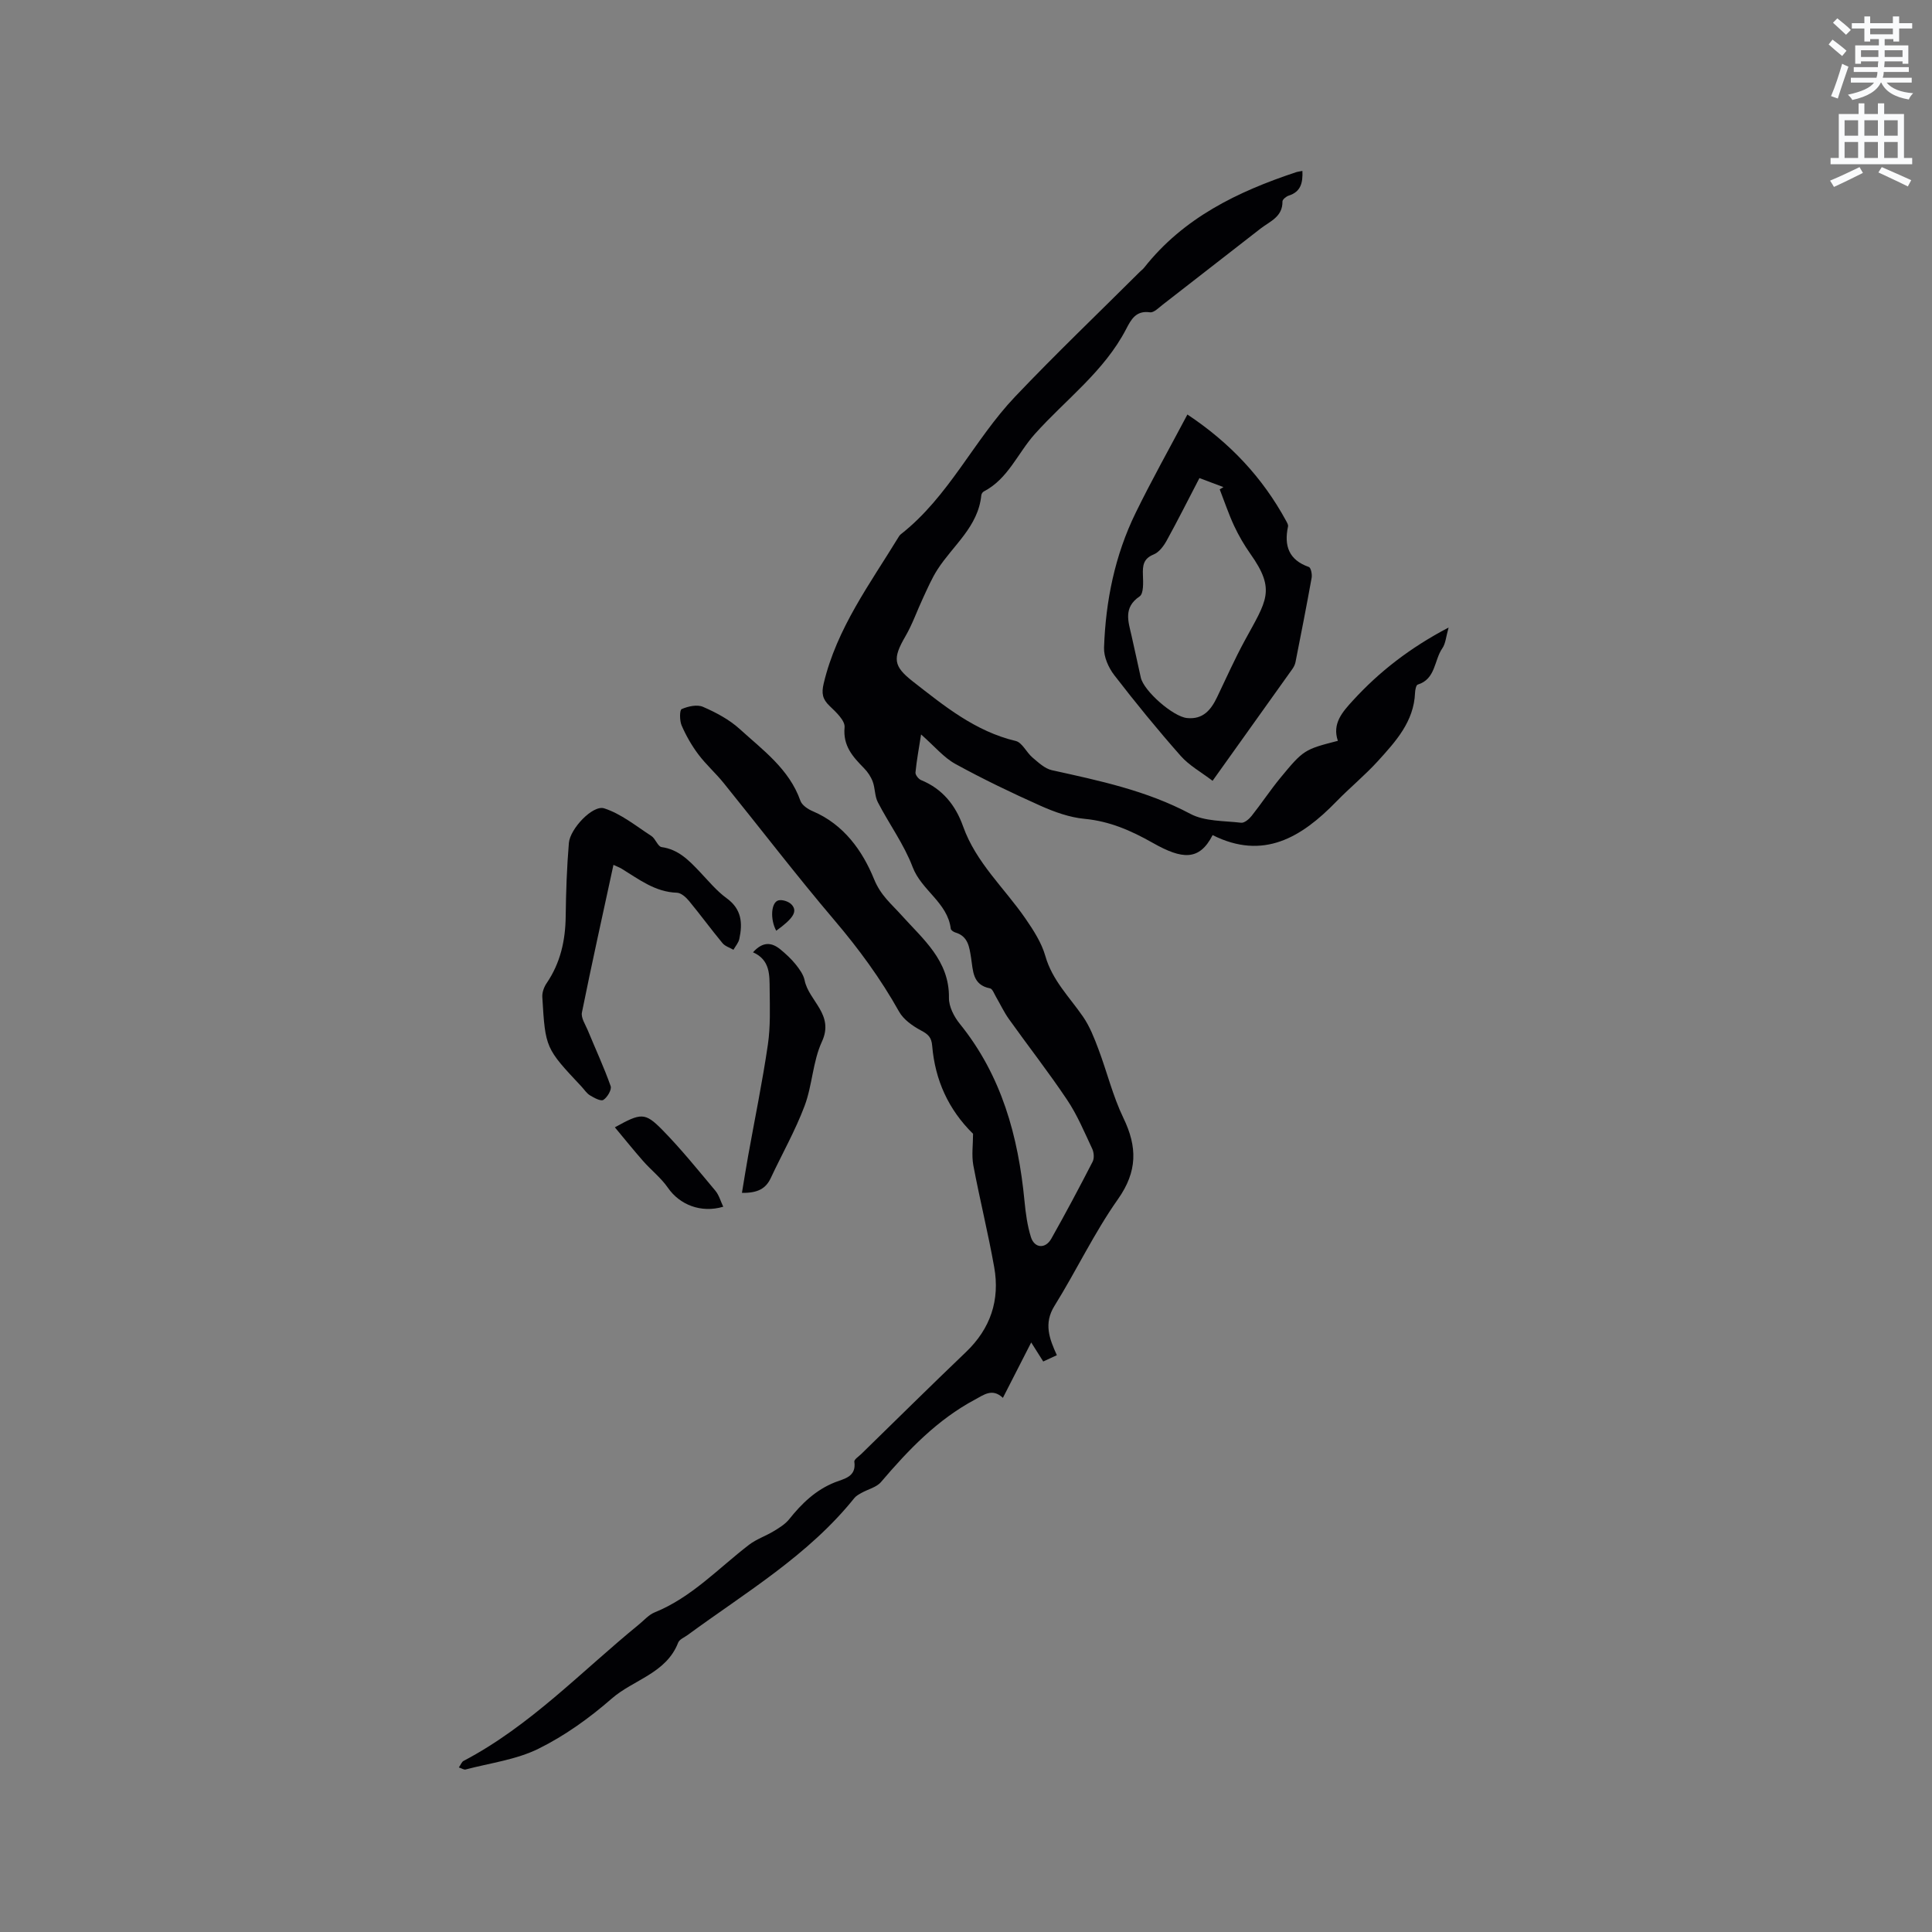 <svg enable-background="new 0 0 400 400" viewBox="0 0 400 400" xmlns="http://www.w3.org/2000/svg"><rect x="0" y="0" width="400" height="400" fill="#808080" stroke="none"/><path d="m378.6 9.2.8-1c.9.7 1.9 1.4 2.9 2.3l-.9 1.1c-1.1-.9-2-1.7-2.8-2.4zm.5 10.7c.9-2.1 1.6-4.3 2.3-6.7.4.2.8.4 1.3.6-.7 2.1-1.5 4.3-2.2 6.6zm.4-15.2.9-.9c1 .8 2 1.6 2.8 2.4l-1 1c-1-.9-1.9-1.8-2.7-2.5zm12.5-1.3h1.2v1.4h2.7v1.1h-2.7v2.7h-1.2v-.5h-1.8v1.3h4.9v3.8h-1.2v-.5h-3.7c0 .4-.1.9-.1 1.2h5.1v1h-5.2c0 .5-.1.9-.2 1.2h6v1h-5.2c1.1 1.3 2.9 2 5.5 2.2-.4.4-.7.8-.9 1.3-2.9-.5-4.8-1.6-5.7-3.5h-.1c-.8 1.7-2.7 2.9-5.9 3.6-.2-.4-.6-.8-.9-1.1 2.8-.6 4.6-1.4 5.4-2.5h-4.8v-1h5.3c.1-.3.2-.7.2-1.2h-4.9v-1h5c0-.4 0-.8.1-1.2h-3.6v.5h-1.2v-3.8h4.9v-1.3h-1.8v.5h-1.2v-2.7h-2.6v-1.1h2.6v-1.4h1.2v1.4h4.7v-1.4zm-6.7 8.4h3.6c0-.4 0-.9 0-1.4h-3.6zm1.9-4.7h4.7v-1.2h-4.7zm6.7 3.3h-3.7v1.4h3.7z" fill="#fafbfc"/><path d="m384.7 21.4h1.3v2.2h2.8v-2.2h1.3v2.2h4.1v9.1h1.7v1.3h-16.9v-1.3h1.7v-9.1h4.1v-2.2zm.3 13.2.7 1.2c-1.8.9-3.8 1.9-6 2.9-.2-.4-.5-.8-.8-1.3 2.4-1 4.4-2 6.1-2.8zm-3.1-6.5h2.8v-3.2h-2.8zm0 4.6h2.8v-3.3h-2.8zm4.1-4.6h2.8v-3.2h-2.8zm0 4.6h2.8v-3.3h-2.8zm3.6 1.9c2.1.9 4.1 1.8 6.1 2.7l-.7 1.3c-2.2-1.1-4.2-2-6.1-2.9zm3.3-9.7h-2.8v3.2h2.8zm-2.8 7.8h2.8v-3.3h-2.8z" fill="#fafbfc"/><g fill="#010104"><path d="m201.46 234.74c-5.11-5.02-7.87-11.15-8.46-18.21-.15-1.8-.85-2.4-2.31-3.18-1.74-.93-3.63-2.26-4.55-3.91-3.8-6.79-8.32-12.96-13.36-18.89-7.89-9.28-15.29-18.96-22.95-28.43-1.66-2.06-3.68-3.84-5.26-5.95-1.37-1.83-2.54-3.88-3.45-5.98-.43-1-.43-3.19.01-3.38 1.33-.58 3.21-1 4.43-.46 2.69 1.17 5.42 2.62 7.57 4.57 4.81 4.38 10.26 8.29 12.58 14.86.32.92 1.55 1.75 2.55 2.17 6.43 2.72 10.32 8.21 12.7 14.06 1.39 3.41 3.54 5.08 5.69 7.48 4.39 4.9 9.94 9.37 9.82 17.11-.03 1.79 1.05 3.89 2.23 5.35 8.68 10.73 12.12 23.29 13.41 36.7.24 2.51.58 5.07 1.33 7.47.74 2.34 3 2.5 4.22.34 2.97-5.26 5.8-10.59 8.56-15.95.36-.7.27-1.92-.09-2.67-1.61-3.42-3.08-6.97-5.17-10.09-3.82-5.72-8.08-11.16-12.08-16.77-1.03-1.45-1.79-3.09-2.69-4.63-.36-.62-.71-1.62-1.21-1.72-3.68-.71-3.5-3.69-3.93-6.33-.36-2.21-.59-4.46-3.26-5.24-.37-.11-.9-.47-.94-.77-.67-5.44-6.05-7.91-7.9-12.78-1.78-4.7-4.87-8.9-7.2-13.41-.66-1.26-.55-2.9-1.06-4.27-.38-1.02-1.04-2.01-1.81-2.79-2.32-2.37-4.38-4.6-4.02-8.46.13-1.38-1.78-3.16-3.09-4.41-1.49-1.42-1.72-2.62-1.23-4.68 2.71-11.42 9.6-20.64 15.54-30.37.11-.18.24-.36.4-.49 9.96-7.78 15.16-19.53 23.67-28.49 8.39-8.83 17.21-17.26 25.84-25.86.3-.3.65-.55.91-.88 8.14-10.32 19.36-15.74 31.45-19.75.37-.12.76-.15 1.3-.26.1 2.44-.31 4.31-2.83 5.11-.53.17-1.3.8-1.3 1.21.05 3.19-2.58 4.1-4.53 5.61-6.77 5.25-13.51 10.53-20.29 15.78-.81.63-1.82 1.67-2.6 1.56-2.91-.42-3.91 1.48-4.95 3.48-4.55 8.77-12.51 14.58-18.91 21.73-3.54 3.95-5.52 9.28-10.57 11.89-.24.13-.47.5-.5.78-.65 6.53-5.84 10.35-9.06 15.35-1.18 1.83-2.05 3.87-2.98 5.86-1.25 2.66-2.21 5.47-3.68 8-2.67 4.59-2.51 6.17 1.56 9.35 6.52 5.09 12.91 10.32 21.28 12.31 1.35.32 2.22 2.37 3.48 3.43 1.22 1.03 2.54 2.29 4.01 2.62 9.82 2.17 19.6 4.21 28.65 9.03 3 1.6 6.98 1.43 10.53 1.85.67.08 1.65-.75 2.17-1.41 2.04-2.57 3.86-5.33 5.94-7.86 4.8-5.83 5.01-5.91 11.92-7.69-1.22-3.58.96-5.99 3.12-8.35 5.48-5.99 11.8-10.9 19.81-15.11-.55 1.93-.62 3.33-1.3 4.3-1.72 2.47-1.35 6.37-5.1 7.52-.33.1-.53 1.11-.55 1.7-.24 5.97-4 10.06-7.67 14.11-2.7 2.97-5.84 5.54-8.64 8.42-7.21 7.42-15.12 12.19-25.6 6.93-2.76 5.39-6.32 5.04-12.37 1.62-4.54-2.57-8.93-4.49-14.15-4.99-3.09-.29-6.2-1.41-9.06-2.68-5.99-2.68-11.92-5.52-17.67-8.68-2.41-1.32-4.28-3.62-7.11-6.11-.45 2.9-.92 5.37-1.16 7.87-.05.5.63 1.36 1.16 1.58 4.45 1.82 7.15 5.23 8.7 9.59 2.67 7.51 8.57 12.77 12.93 19.11 1.65 2.4 3.32 4.98 4.1 7.73 1.43 5.03 5.01 8.5 7.81 12.57 1.39 2.02 2.31 4.39 3.18 6.71 1.78 4.72 2.98 9.71 5.16 14.23 2.91 6.01 2.94 11.07-1.12 16.83-4.93 6.98-8.62 14.82-13.15 22.1-2.26 3.64-1.05 6.79.5 10.2-1.05.48-1.88.86-2.82 1.3-.81-1.28-1.53-2.42-2.49-3.94-2 3.92-3.88 7.6-5.86 11.47-2.18-2.05-3.91-.65-5.77.35-7.83 4.18-13.79 10.42-19.46 17.07-.93 1.1-2.68 1.49-4.03 2.25-.53.3-1.13.61-1.5 1.08-9.52 11.87-22.49 19.53-34.51 28.35-.68.5-1.7.9-1.96 1.57-2.47 6.39-9.26 7.66-13.78 11.61-4.59 4.01-9.7 7.68-15.15 10.37-4.62 2.28-10.04 2.96-15.11 4.3-.31.08-.72-.22-1.37-.43.42-.6.6-1.16.97-1.35 13.79-7.24 24.42-18.55 36.3-28.24 1.07-.87 2.03-2.01 3.26-2.51 7.66-3.1 13.19-9.12 19.55-14 1.54-1.18 3.48-1.82 5.15-2.84 1.14-.69 2.35-1.44 3.16-2.45 2.61-3.27 5.5-6.07 9.51-7.66 1.84-.73 4.44-1.09 3.98-4.26-.07-.45.92-1.08 1.45-1.6 7.21-7.04 14.37-14.12 21.65-21.08 5.1-4.87 7.07-10.77 5.86-17.58-1.26-7.08-3-14.07-4.33-21.13-.37-2.09-.05-4.22-.05-6.49z"/><path d="m245.84 85.82c8.89 5.91 15.58 13.1 20.43 22.01.2.37.48.83.4 1.18-.85 3.99.16 6.92 4.32 8.38.42.15.7 1.52.57 2.24-1.05 5.83-2.19 11.64-3.34 17.45-.1.5-.35 1.01-.65 1.43-5.34 7.5-10.69 14.99-16.52 23.15-2.32-1.78-4.83-3.15-6.61-5.17-4.77-5.4-9.33-10.99-13.73-16.69-1.2-1.55-2.2-3.8-2.13-5.7.33-9.7 2.25-19.14 6.54-27.91 3.28-6.72 6.96-13.27 10.72-20.37zm2.49 13.16c-2.35 4.51-4.48 8.77-6.78 12.94-.62 1.13-1.58 2.42-2.69 2.87-2.17.88-2.3 2.32-2.23 4.27.06 1.51.17 3.83-.68 4.41-3.42 2.32-2.35 5.18-1.68 8.13.66 2.89 1.27 5.79 1.92 8.68.62 2.79 6.67 8.08 9.55 8.38 3.35.35 4.99-1.7 6.26-4.35 1.86-3.88 3.62-7.83 5.67-11.61 4.53-8.33 6.55-10.49 1.21-18.03-1.28-1.81-2.41-3.76-3.35-5.76-1.15-2.46-2.01-5.05-3-7.59.26-.16.52-.32.77-.47-1.55-.6-3.12-1.18-4.97-1.87z"/><path d="m127.01 179.06c-2.27 10.49-4.5 20.51-6.53 30.57-.22 1.09.7 2.46 1.2 3.65 1.59 3.86 3.36 7.66 4.75 11.59.26.73-.69 2.33-1.51 2.85-.52.34-1.92-.42-2.77-.94-.7-.42-1.18-1.2-1.76-1.82-7.45-7.94-7.48-7.94-8.11-18.53-.06-.95.35-2.08.9-2.88 2.85-4.19 3.88-8.82 3.94-13.82.06-5.07.24-10.15.66-15.21.25-2.93 4.94-7.92 7.31-7.16 3.51 1.13 6.59 3.66 9.77 5.72.86.56 1.33 2.19 2.12 2.3 3.46.48 5.62 2.72 7.82 5.03 1.83 1.92 3.54 4.03 5.66 5.57 3.11 2.26 3.31 5.16 2.61 8.41-.17.8-.8 1.51-1.22 2.25-.77-.45-1.74-.73-2.27-1.38-2.36-2.85-4.55-5.85-6.91-8.71-.63-.77-1.65-1.69-2.51-1.72-4.53-.14-7.88-2.79-11.47-4.98-.41-.25-.89-.42-1.68-.79z"/><path d="m155.9 197.16c2.13-2.35 3.95-2.01 5.69-.58 1.13.93 2.23 1.95 3.15 3.09.78.98 1.61 2.12 1.85 3.3.87 4.29 6.19 7.04 3.58 12.69-1.9 4.11-1.98 9.03-3.59 13.31-1.93 5.13-4.67 9.95-7 14.93-1.02 2.18-2.68 3.12-5.97 3.07.45-2.71.84-5.17 1.28-7.63 1.38-7.69 2.96-15.34 4.09-23.06.55-3.75.41-7.61.37-11.43-.04-2.94.15-6.09-3.45-7.69z"/><path d="m149.74 249.84c-4.62 1.37-9.04-.42-11.46-3.93-1.42-2.05-3.47-3.64-5.13-5.53-1.97-2.24-3.84-4.57-5.85-6.98 5.4-2.99 6.21-3.14 9.79.49 3.91 3.98 7.43 8.35 11.02 12.64.76.91 1.09 2.18 1.63 3.31z"/><path d="m160.71 192.7c-1.3-2.4-1.07-5.9.47-6.29.81-.2 2.15.25 2.72.88 1.27 1.39.38 2.83-3.19 5.41z"/></g></svg>